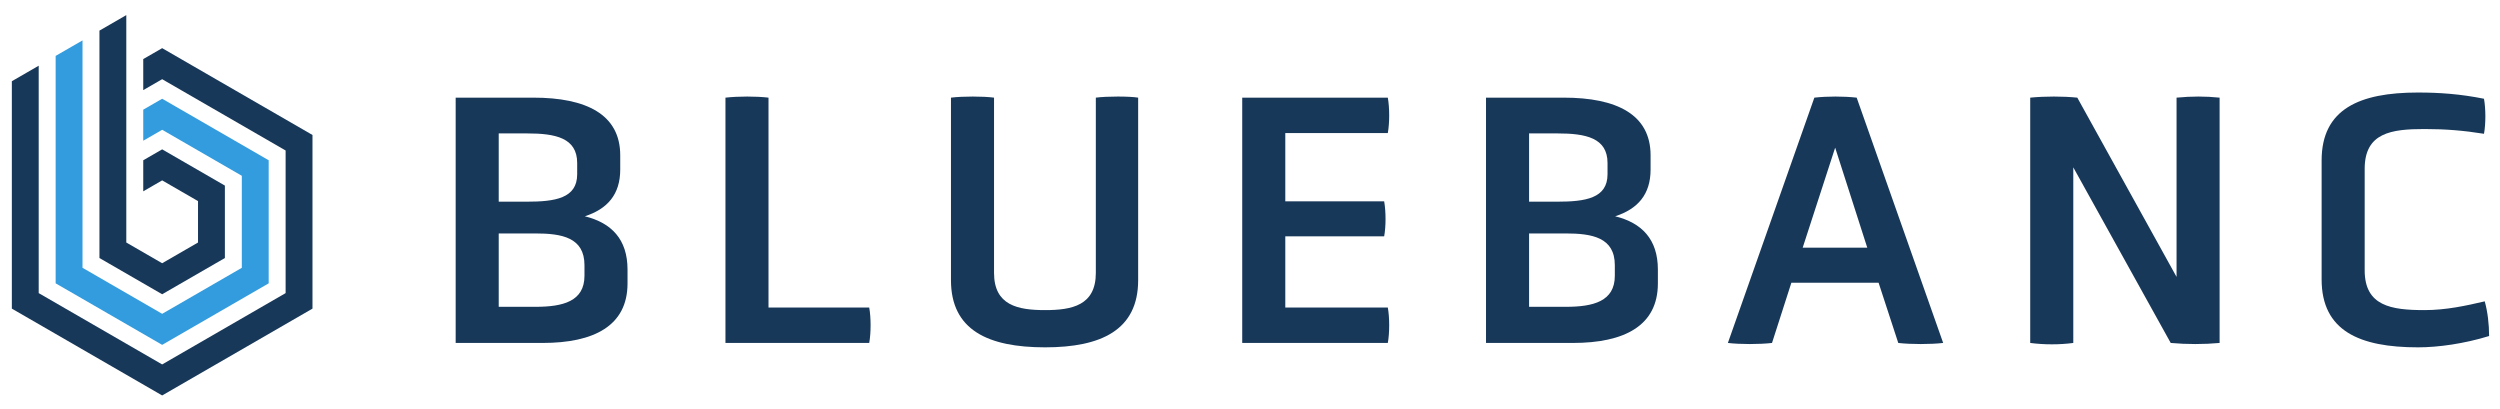 <svg width="171" height="28" viewBox="0 0 171 28" fill="none" xmlns="http://www.w3.org/2000/svg">
<g clip-path="url(#clip0_1_36228)">
<path d="M42.923 18.439C42.923 16.367 41.825 15.243 40.003 14.794C41.551 14.294 42.424 13.296 42.424 11.598V10.624C42.424 7.827 40.103 6.679 36.484 6.679H31.168V23.458H37.108C40.627 23.458 42.923 22.285 42.923 19.388V18.439ZM39.978 18.864C39.978 20.612 38.506 20.986 36.634 20.986H34.113V15.967H36.609C38.431 15.967 39.978 16.242 39.978 18.14V18.864ZM39.479 11.922C39.479 13.57 37.957 13.795 36.035 13.795H34.113V9.126H36.06C37.982 9.126 39.479 9.425 39.479 11.148V11.922Z" fill="#18385A"/>
<path d="M59.455 23.458C59.58 22.784 59.58 21.71 59.455 21.036H52.566V6.679C51.718 6.579 50.52 6.579 49.621 6.679V23.458H59.455Z" fill="#18385A"/>
<path d="M74.955 18.664C74.955 20.886 73.333 21.211 71.486 21.211C69.614 21.211 67.992 20.886 67.992 18.664V6.679C67.243 6.579 65.845 6.579 65.046 6.679V19.163C65.046 22.584 67.592 23.758 71.486 23.758C75.304 23.758 77.85 22.584 77.85 19.163V6.679C77.251 6.579 75.704 6.579 74.955 6.679V18.664Z" fill="#18385A"/>
<path d="M94.927 23.458C95.052 22.784 95.052 21.71 94.927 21.036H87.914V16.167H94.677C94.802 15.493 94.802 14.469 94.677 13.77H87.914V9.101H94.927C95.052 8.402 95.052 7.378 94.927 6.679H84.968V23.458H94.927Z" fill="#18385A"/>
<path d="M113.399 18.439C113.399 16.367 112.301 15.243 110.478 14.794C112.026 14.294 112.9 13.296 112.9 11.598V10.624C112.9 7.827 110.578 6.679 106.959 6.679H101.643V23.458H107.584C111.103 23.458 113.399 22.285 113.399 19.388V18.439ZM110.454 18.864C110.454 20.612 108.981 20.986 107.109 20.986H104.589V15.967H107.084C108.906 15.967 110.454 16.242 110.454 18.14V18.864ZM109.955 11.922C109.955 13.57 108.432 13.795 106.51 13.795H104.589V9.126H106.535C108.457 9.126 109.955 9.425 109.955 11.148V11.922Z" fill="#18385A"/>
<path d="M129.842 23.458C130.716 23.558 132.039 23.558 132.913 23.458L126.997 6.679C126.098 6.579 125.001 6.579 124.102 6.679L118.187 23.458C119.035 23.558 120.333 23.558 121.206 23.458L122.53 19.338H128.495L129.842 23.458ZM127.721 16.941H123.304L125.525 10.1L127.721 16.941Z" fill="#18385A"/>
<path d="M148.477 23.458C149.575 23.558 150.748 23.558 151.821 23.458V6.679C150.847 6.579 149.924 6.579 148.876 6.679V18.939L142.087 6.679C141.089 6.579 139.891 6.579 138.867 6.679V23.458C139.816 23.583 140.889 23.583 141.813 23.458V11.448L148.477 23.458Z" fill="#18385A"/>
<path d="M158.799 19.113C158.799 22.634 161.394 23.758 165.388 23.758C166.785 23.758 168.557 23.508 170.255 22.984C170.255 22.185 170.155 21.311 169.955 20.612C168.682 20.911 167.309 21.211 165.837 21.211C163.566 21.211 161.744 20.936 161.744 18.489V11.548C161.744 9.076 163.566 8.826 165.837 8.826C167.259 8.826 168.507 8.926 169.905 9.151C170.03 8.476 170.03 7.453 169.905 6.754C168.283 6.429 166.86 6.329 165.388 6.329C161.394 6.329 158.799 7.453 158.799 10.973V19.113Z" fill="#18385A"/>
<path d="M11.092 18.005L8.639 16.588V1.033L6.802 2.094V17.649L11.092 20.127L15.382 17.649V12.694L11.092 10.215L9.798 10.963V13.086L11.092 12.338L13.544 13.755V16.588L11.092 18.005Z" fill="#18385A"/>
<path d="M11.092 21.465L5.644 18.318V2.763L3.806 3.824V19.38L11.092 23.588L18.378 19.38V10.963L11.092 6.754L9.798 7.502V9.625L11.092 8.877L16.54 12.024V18.318L11.092 21.465Z" fill="#329CDE"/>
<path d="M0.81 21.11L11.092 27.049L21.374 21.11V9.233L11.092 3.294L9.798 4.041V6.164L11.092 5.417L19.536 10.294V20.049L11.092 24.927L2.647 20.049V4.494L0.81 5.555V21.11Z" fill="#18385A"/>
</g>
<defs>
<clipPath id="clip0_1_36228">
<rect width="169.846" height="27.089" fill="white" transform="translate(0.81 0.609)"/>
</clipPath>
</defs>
</svg>
